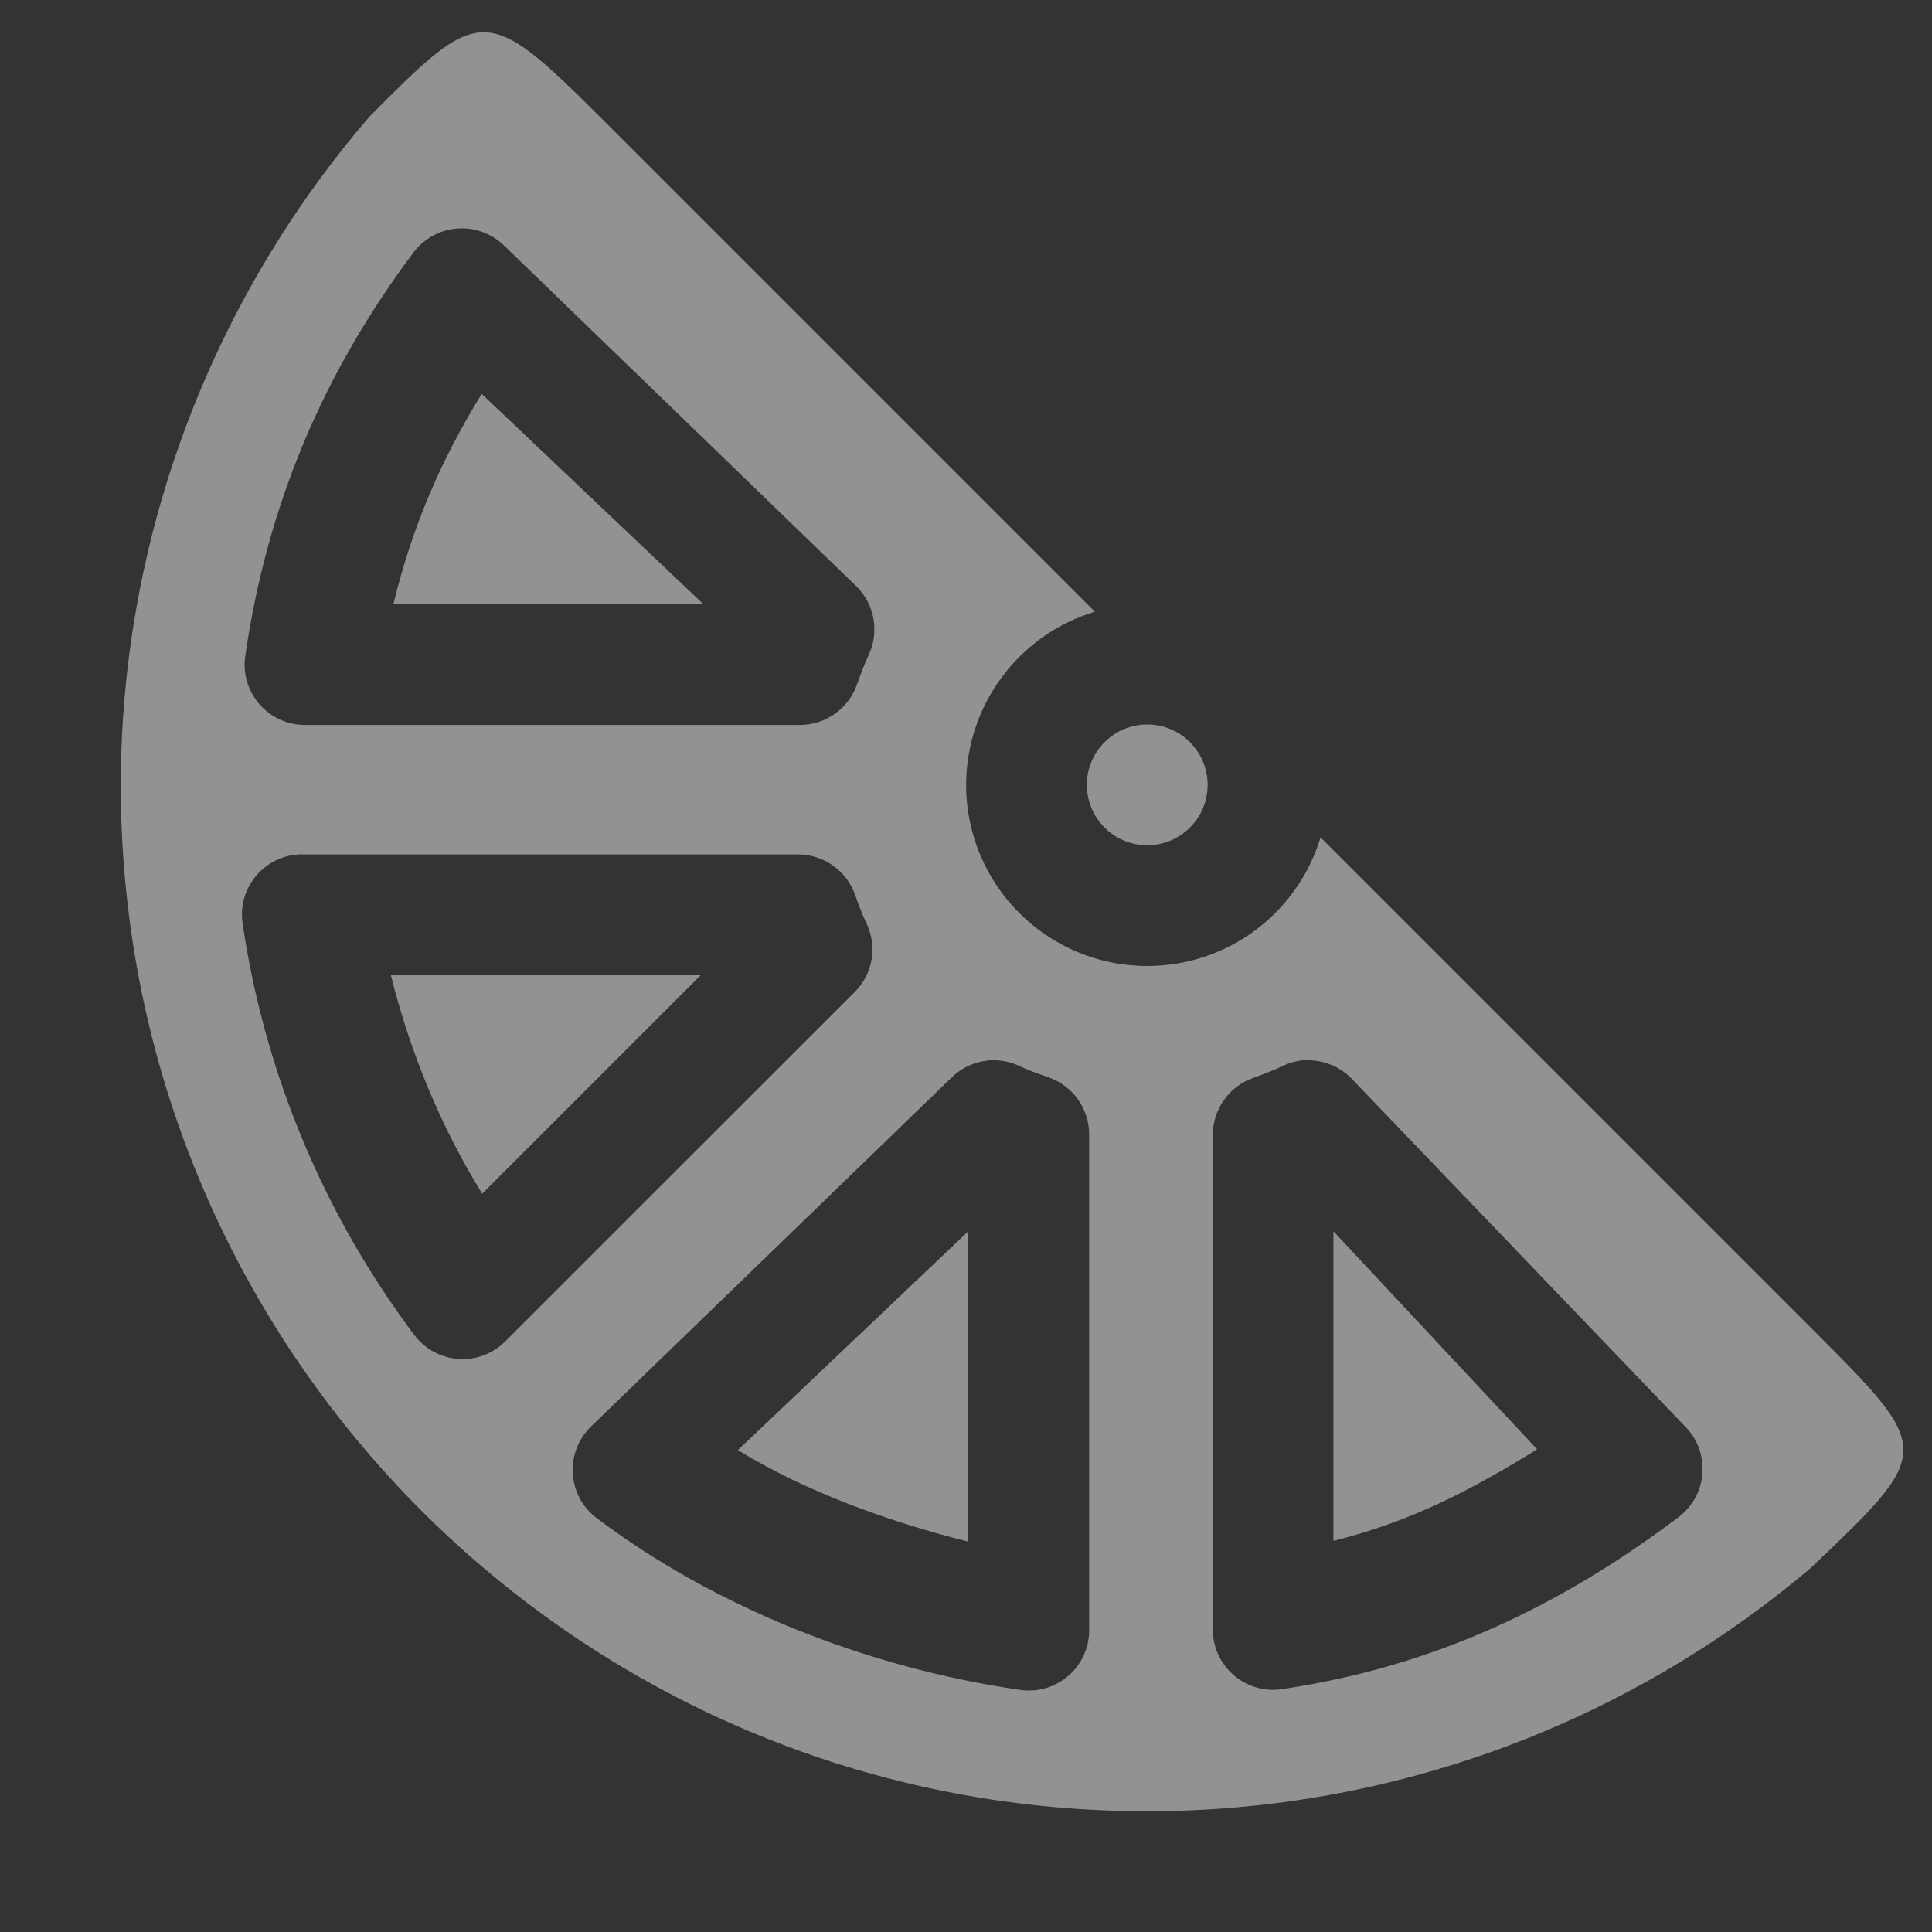 <?xml version="1.0" encoding="UTF-8" standalone="no"?>
<!--Part of Monotone: https://github.com/sixsixfive/Monotone, released under cc-by-sa_v4-->
<svg id="svg6" xmlns="http://www.w3.org/2000/svg" viewBox="0 0 16 16" width="32" height="32" version="1.1"><rect x="0" y="0" width="16" height="16" fill="#333333" stroke="none"/><path id="path888" style="opacity:.5;fill:#f1f2f2" d="m3.052 0.975c-1.311 1.527-2.049 3.483-2.052 5.525 0 4.694 3.806 8.5 8.5 8.5 2.028 0 3.972-0.723 5.496-2.015 1.009-0.96 1.018-0.971 0.051-1.939l-4.111-4.111c-0.191 0.633-0.774 1.065-1.435 1.065-0.828 0-1.5-0.672-1.5-1.5 0.001-0.66 0.434-1.243 1.066-1.434l-4.101-4.101c-0.945-0.943-0.994-0.92-1.914 0.009zm0.759 0.916c0.002-0 0.004-0 0.006 0 0.135-0.002 0.266 0.051 0.361 0.146l2.917 2.821c0.148 0.148 0.188 0.374 0.1 0.564-0.034 0.073-0.065 0.153-0.096 0.242-0.069 0.203-0.259 0.339-0.473 0.34h-4.101c-0.304-0.001-0.537-0.27-0.494-0.57 0.182-1.266 0.657-2.362 1.394-3.344 0.092-0.122 0.234-0.195 0.387-0.199zm0.178 1.371c-0.342 0.558-0.572 1.092-0.732 1.743h2.57zm5.512 2.738c-0.276 0-0.5 0.224-0.5 0.5s0.224 0.5 0.5 0.5 0.5-0.224 0.5-0.5-0.224-0.5-0.5-0.5zm-7.006 1.076c0.003-0 0.005-0 0.008 0h4.106c0.213-0 0.403 0.135 0.473 0.336 0.029 0.085 0.061 0.165 0.096 0.24 0.089 0.19 0.049 0.416-0.1 0.564l-2.893 2.892c-0.215 0.216-0.571 0.191-0.754-0.052-0.736-0.981-1.236-2.146-1.422-3.409-0.044-0.298 0.185-0.567 0.486-0.572zm0.742 1c0.162 0.648 0.414 1.253 0.756 1.81l1.81-1.81zm4.949 0.705c0.004-0 0.008-0 0.012 0 0.084-0.005 0.168 0.011 0.244 0.047 0.065 0.031 0.146 0.061 0.242 0.094 0.201 0.07 0.336 0.26 0.336 0.473v4.106c-0 0.305-0.271 0.538-0.572 0.494-1.265-0.183-2.525-0.683-3.506-1.422-0.243-0.183-0.268-0.539-0.053-0.754l2.986-2.89c0.083-0.084 0.193-0.136 0.31-0.146zm2.629 0c0.004-0 0.008-0 0.012 0 0.135-0.002 0.266 0.051 0.361 0.146l2.765 2.884c0.216 0.215 0.191 0.571-0.053 0.754-0.98 0.738-2.024 1.237-3.284 1.424-0.301 0.044-0.572-0.189-0.572-0.494v-4.096c-0-0.213 0.135-0.403 0.336-0.473 0.082-0.029 0.163-0.06 0.242-0.098 0.061-0.029 0.126-0.046 0.193-0.049zm-2.796 1.416-1.908 1.812c0.558 0.343 1.259 0.597 1.908 0.758zm3.024 0v2.564c0.647-0.162 1.13-0.416 1.687-0.758z"/></svg>
